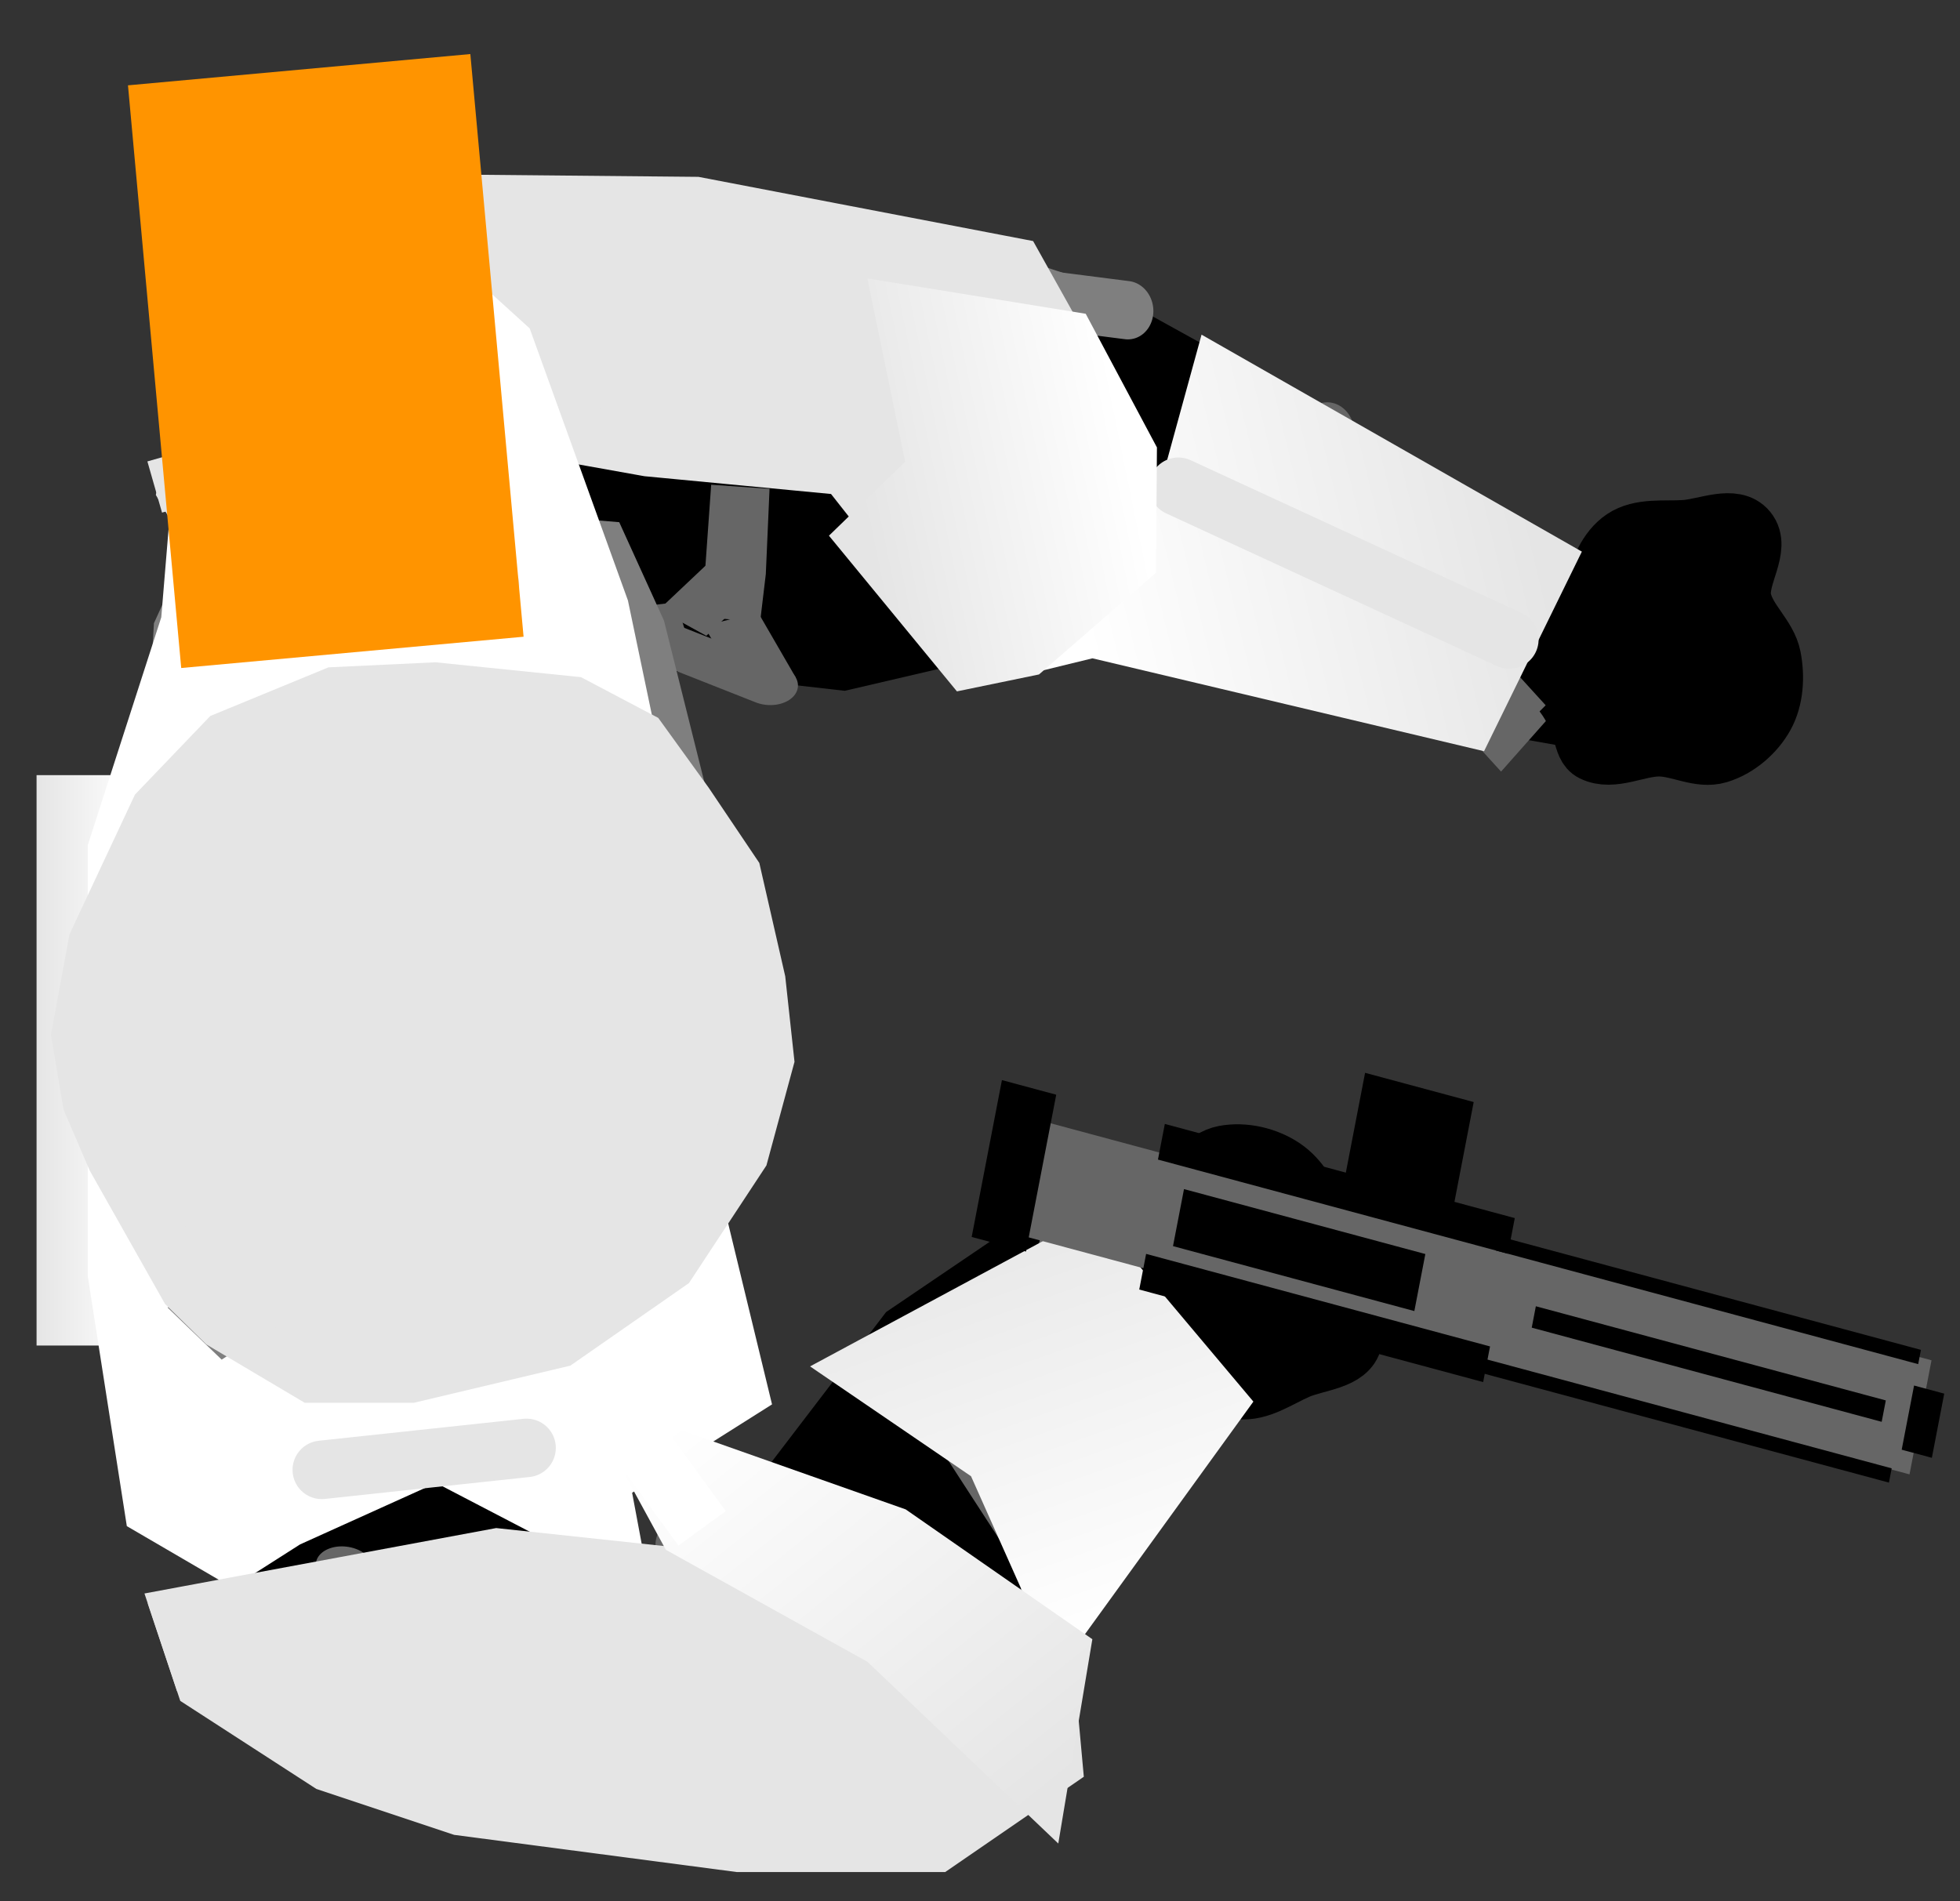 <svg version="1.1" width="67" height="65" viewBox="-1 -1 67 65" xmlns="http://www.w3.org/2000/svg" xmlns:xlink="http://www.w3.org/1999/xlink">
  <rect x="-1" y="-1" width="67" height="65" fill="#333333" stroke="none"/>
  <defs>
    <linearGradient id="grad_1" x2="1">
      <stop offset="0" stop-color="#FFFFFF" stop-opacity="1"/>
      <stop offset="1" stop-color="#E5E5E5" stop-opacity="1"/>
    </linearGradient>
    <linearGradient id="grad_2" x2="1">
      <stop offset="0" stop-color="#FFFFFF" stop-opacity="1"/>
      <stop offset="1" stop-color="#E5E5E5" stop-opacity="1"/>
    </linearGradient>
    <linearGradient id="grad_3" x2="1">
      <stop offset="0" stop-color="#E5E5E5" stop-opacity="1"/>
      <stop offset="1" stop-color="#FFFFFF" stop-opacity="1"/>
    </linearGradient>
    <linearGradient id="grad_4" x2="1">
      <stop offset="0" stop-color="#E5E5E5" stop-opacity="1"/>
      <stop offset="1" stop-color="#FFFFFF" stop-opacity="1"/>
    </linearGradient>
    <linearGradient id="grad_5" y2="1">
      <stop offset="0" stop-color="#E5E5E5" stop-opacity="1"/>
      <stop offset="1" stop-color="#FFFFFF" stop-opacity="1"/>
    </linearGradient>
    <linearGradient id="grad_6" y2="1">
      <stop offset="0" stop-color="#E5E5E5" stop-opacity="1"/>
      <stop offset="1" stop-color="#FFFFFF" stop-opacity="1"/>
    </linearGradient>
    <linearGradient id="grad_7" x2="1">
      <stop offset="0" stop-color="#E5E5E5" stop-opacity="1"/>
      <stop offset="1" stop-color="#FFFFFF" stop-opacity="1"/>
    </linearGradient>
    <linearGradient id="grad_8" y2="1">
      <stop offset="0" stop-color="#FFFFFF" stop-opacity="1"/>
      <stop offset="1" stop-color="#E5E5E5" stop-opacity="1"/>
    </linearGradient>
    <linearGradient id="grad_9" y2="1">
      <stop offset="0" stop-color="#FFFFFF" stop-opacity="1"/>
      <stop offset="1" stop-color="#E5E5E5" stop-opacity="1"/>
    </linearGradient>
  </defs>
  <!-- Exported by Scratch - http://scratch.mit.edu/ -->
  <g id="ID0.9293869719840586">
    <g id="ID0.14247039007022977">
      <path id="ID0.37114523351192474" fill="none" stroke="#7F7F7F" stroke-width="2" stroke-linecap="round" d="M 255.250 223.250 L 258.750 221.750 Z " transform="matrix(0.888, -0.116, -0.13, -0.992, -165, 259.55)"/>
      <path id="ID0.03274270240217447" fill="#000000" stroke="#000000" stroke-width="2" stroke-linecap="round" d="M 258.750 221.750 L 275.950 210.400 L 275.450 210.100 L 274.250 206 L 271.050 206.900 L 266.150 208.150 L 256.900 212.550 L 251.750 215.250 L 256.250 222.500 Z " transform="matrix(0.888, -0.116, -0.13, -0.992, -165, 259.55)"/>
      <path id="ID0.47358463890850544" fill="none" stroke="#7F7F7F" stroke-width="2" stroke-linecap="round" d="M 256.250 222.500 L 260.500 221.500 " transform="matrix(0.888, -0.116, -0.13, -0.992, -165, 259.55)"/>
      <path id="ID0.07423052238300443" fill="none" stroke="#666666" stroke-width="2" stroke-linecap="round" d="M 267.500 216.500 Z " transform="matrix(0.888, -0.116, -0.13, -0.992, -165, 259.55)"/>
      <path id="ID0.12485550902783871" fill="none" stroke="#666666" stroke-width="2" stroke-linecap="round" d="M 267.500 216.500 L 265.750 209.750 " transform="matrix(0.888, -0.116, -0.13, -0.992, -165, 259.55)"/>
      <path id="ID0.6831944277510047" fill="none" stroke="#666666" stroke-width="2" stroke-linecap="round" d="M 271.750 205 L 274 206.750 Z " transform="matrix(0.888, -0.116, -0.13, -0.992, -165, 259.55)"/>
    </g>
    <path id="ID0.1270430744625628" fill="#000000" stroke="#000000" stroke-width="2" stroke-linecap="round" d="M 241.250 181 C 240.868 179.724 240.166 179.463 240.250 179 C 240.387 178.245 241.304 177.875 241.750 177.250 C 242.140 176.704 242.213 175.903 242.750 175.500 C 243.299 175.088 244.070 174.909 244.750 175 C 245.415 175.089 246.046 175.505 246.500 176 C 247.003 176.549 246.995 177.453 247.500 178 C 248.033 178.577 249.310 178.488 249.500 179.250 C 249.674 179.945 248.713 180.453 248.250 181 C 247.794 181.539 247.415 182.262 246.750 182.500 C 246.118 182.726 245.361 182.528 244.750 182.250 C 243.489 181.677 242.373 180.811 241.250 180 Z " transform="matrix(0.594, -0.804, -0.804, -0.594, 54.65, 324.2)"/>
    <path id="ID0.5488511263392866" fill="none" stroke="#FFFFFF" stroke-width="2" stroke-linecap="round" d="M 230 164.750 L 233 162.500 Z " transform="matrix(0.972, -0.237, 0.237, 0.972, -236.85, -90.55)"/>
    <path id="ID0.7757535208947957" fill="url(#grad_1)" stroke="url(#grad_2)" stroke-width="2" stroke-linecap="round" d="M 239 172.500 L 250.750 178.500 L 254.500 174 L 245.250 165.250 L 242.750 169.750 L 238.750 172.500 Z " transform="matrix(0.972, -0.237, 0.237, 0.972, -236.85, -90.55)"/>
    <path id="ID0.7121986239217222" fill="none" stroke="#E5E5E5" stroke-width="2" stroke-linecap="round" d="M 252.750 176.250 L 243 168.500 " transform="matrix(0.972, -0.237, 0.237, 0.972, -236.85, -90.55)"/>
  </g>
  <g id="ID0.7123596165329218">
    <g id="ID0.27842102153226733">
      <path id="ID0.9092812556773424" fill="none" stroke="#7F7F7F" stroke-width="2" stroke-linecap="round" d="M 210 201.750 L 211.500 205 Z " transform="matrix(0.584, 0.598, 0.81, -0.382, -274.55, -38.4)"/>
      <path id="ID0.07252327119931579" fill="#000000" stroke="#000000" stroke-width="2" stroke-linecap="round" d="M 209.750 198.500 L 211 204.250 L 214 208.500 L 217.250 211.750 L 219.750 214.500 L 223.750 218 L 227 217.500 L 230.500 216.250 L 233.250 213.750 L 233.500 210.500 L 232.250 205.750 L 226 198.750 L 221.750 196 L 216.750 195.250 L 213.500 195.250 L 210.750 196.500 L 209.750 198.500 Z " transform="matrix(0.584, 0.598, 0.81, -0.382, -274.55, -38.4)"/>
      <path id="ID0.9874879629351199" fill="none" stroke="#666666" stroke-width="2" stroke-linecap="round" d="M 220 215.250 L 224.750 214.500 L 231 211.500 " transform="matrix(0.584, 0.598, 0.81, -0.382, -274.55, -38.4)"/>
      <path id="ID0.7177255218848586" fill="none" stroke="#666666" stroke-width="2" stroke-linecap="round" d="M 226 199 L 227.500 202.500 Z " transform="matrix(0.584, 0.598, 0.81, -0.382, -274.55, -38.4)"/>
      <path id="ID0.7820489848963916" fill="none" stroke="#666666" stroke-width="2" stroke-linecap="round" d="M 227.500 202.500 L 226.500 205.500 Z " transform="matrix(0.584, 0.598, 0.81, -0.382, -274.55, -38.4)"/>
      <path id="ID0.07331947470083833" fill="none" stroke="#666666" stroke-width="2" stroke-linecap="round" d="M 226.500 205.500 L 223.250 208 L 228.250 204 Z " transform="matrix(0.584, 0.598, 0.81, -0.382, -274.55, -38.4)"/>
      <path id="ID0.5798701946623623" fill="none" stroke="#666666" stroke-width="2" stroke-linecap="round" d="M 228.250 204 L 231.500 203.250 Z " transform="matrix(0.584, 0.598, 0.81, -0.382, -274.55, -38.4)"/>
      <path id="ID0.7602546201087534" fill="none" stroke="#666666" stroke-width="2" stroke-linecap="round" d="M 231.500 203.250 L 226.250 200.500 " transform="matrix(0.584, 0.598, 0.81, -0.382, -274.55, -38.4)"/>
      <path id="ID0.25665075331926346" fill="none" stroke="#666666" stroke-width="2" stroke-linecap="round" d="M 210.750 202 L 212.500 199.250 Z " transform="matrix(0.584, 0.598, 0.81, -0.382, -274.55, -38.4)"/>
      <path id="ID0.17844787426292896" fill="none" stroke="#666666" stroke-width="2" stroke-linecap="round" d="M 212.500 199.250 L 217.250 196 " transform="matrix(0.584, 0.598, 0.81, -0.382, -274.55, -38.4)"/>
    </g>
    <path id="ID0.7185955042950809" fill="#E5E5E5" stroke="#E5E5E5" stroke-width="2" stroke-linecap="round" d="M 209.500 163 L 213.250 161.250 L 219.500 160.500 L 224.500 162.500 L 231 164.500 L 233 168.500 L 235 168.500 L 238.500 166.500 L 239.500 163.750 L 238 159 L 227.750 154.750 L 218.500 152.750 L 213.250 153.750 L 211 155.750 L 208.750 160.750 Z " transform="matrix(0.979, -0.202, 0.202, 0.979, -231.45, -99.45)"/>
    <path id="ID0.07787397596985102" fill="url(#grad_3)" stroke="url(#grad_4)" stroke-width="2" stroke-linecap="round" d="M 233 162.500 L 233 157 L 238.250 159 L 239.500 163.250 L 238.750 166.750 L 234.750 169 L 232.750 169 L 230.250 164.250 Z " transform="matrix(0.979, -0.202, 0.202, 0.979, -229.9, -96.9)"/>
  </g>
  <g id="ID0.19291222700849175">
    <g id="ID0.14247039007022977">
      <path id="ID0.37114523351192474" fill="none" stroke="#7F7F7F" stroke-width="2" stroke-linecap="round" d="M 258.750 221.750 Z " transform="matrix(0.842, -0.305, 0.34, 0.94, -263.8, -69.05)"/>
      <path id="ID0.03274270240217447" fill="#000000" stroke="#000000" stroke-width="2" stroke-linecap="round" d="M 257.050 221 L 276.500 212.250 L 276.250 210.750 L 274.250 206 L 270.750 205.750 L 265.250 207 L 256.650 211.950 L 251.750 215.250 L 257.050 221 Z " transform="matrix(0.842, -0.305, 0.34, 0.94, -263.8, -69.05)"/>
      <path id="ID0.03397843614220619" fill="none" stroke="#666666" stroke-width="2" stroke-linecap="round" d="M 254.500 211.250 L 257 214.500 L 258 218.500 " transform="matrix(0.842, -0.305, 0.34, 0.94, -263.8, -69.05)"/>
      <path id="ID0.07423052238300443" fill="none" stroke="#666666" stroke-width="2" stroke-linecap="round" d="M 265.250 219 L 267.500 216.500 Z " transform="matrix(0.842, -0.305, 0.34, 0.94, -263.8, -69.05)"/>
      <path id="ID0.12485550902783871" fill="none" stroke="#666666" stroke-width="2" stroke-linecap="round" d="M 267.500 216.500 L 265.750 209.750 " transform="matrix(0.842, -0.305, 0.34, 0.94, -263.8, -69.05)"/>
      <path id="ID0.6831944277510047" fill="none" stroke="#666666" stroke-width="2" stroke-linecap="round" d="M 271.750 205 L 274 206.750 Z " transform="matrix(0.842, -0.305, 0.34, 0.94, -263.8, -69.05)"/>
      <path id="ID0.10246130172163248" fill="none" stroke="#666666" stroke-width="2" stroke-linecap="round" d="M 274 206.750 L 275.750 211 " transform="matrix(0.842, -0.305, 0.34, 0.94, -263.8, -69.05)"/>
    </g>
    <path id="ID0.1270430744625628" fill="#000000" stroke="#000000" stroke-width="2" stroke-linecap="round" d="M 241.250 181 C 240.868 179.724 240.166 179.463 240.250 179 C 240.387 178.245 241.304 177.875 241.750 177.250 C 242.140 176.704 242.213 175.903 242.750 175.500 C 243.299 175.088 244.070 174.909 244.750 175 C 245.415 175.089 246.046 175.505 246.500 176 C 247.003 176.549 246.995 177.453 247.500 178 C 248.033 178.577 249.310 178.488 249.500 179.250 C 249.674 179.945 248.713 180.453 248.250 181 C 247.794 181.539 247.415 182.262 246.750 182.500 C 246.118 182.726 245.361 182.528 244.750 182.250 C 243.489 181.677 242.373 180.811 241.250 180 Z " transform="matrix(0.897, 0.441, -0.441, 0.897, -99.5, -226)"/>
    <path id="ID0.3276327238418162" fill="url(#grad_5)" stroke="url(#grad_6)" stroke-width="2" stroke-linecap="round" d="M 235.500 192.750 L 240 196.500 L 241.500 187.750 L 235.250 185 L 230.250 192 L 235.500 192.750 Z " transform="matrix(0.897, 0.441, -0.441, 0.897, -93.25, -227.95)"/>
  </g>
  <g id="ID0.2513261758722365">
    <path id="ID0.1140802027657628" fill="url(#grad_7)" stroke="none" d="M 204 171.750 L 207.500 171.750 L 207.500 191.250 L 204 191.250 L 204 171.750 Z " transform="matrix(1, 0, 0, 1, -203.75, -146.25)"/>
    <g id="ID0.2152547389268875">
      <path id="ID0.7656234223395586" fill="#7F7F7F" stroke="#7F7F7F" stroke-width="2" stroke-linecap="round" d="M 223.750 181.500 L 223.250 170 L 224 156.750 L 225.250 154 L 229.250 153.250 L 238.250 154 L 239.500 156.750 L 241.750 165.750 L 241.250 176.250 L 238.250 186 L 226.250 186.750 L 224 185 Z " transform="matrix(1, 0, 0, 1, -218.75, -136.2)"/>
      <path id="ID0.053199516609311104" fill="none" stroke="#7F7F7F" stroke-width="2" stroke-linecap="round" d="M 224 185 L 224 183.250 Z " transform="matrix(1, 0, 0, 1, -208.75, -142.95)"/>
      <path id="ID0.6010205093771219" fill="#FFFFFF" stroke="#FFFFFF" stroke-width="2" stroke-linecap="round" d="M 217.750 192.750 L 222 198.950 L 226.500 199.950 L 228.500 198.950 L 231.500 198 L 230 190 L 234.750 187 L 232.750 178.750 L 232.250 171 L 230 160.250 L 226.750 151.250 L 224 148.750 L 220.500 149.450 L 216.750 151.700 L 216 160.750 L 213.500 168.500 L 213.500 183 L 214.750 191 Z " transform="matrix(1, 0, 0, 1, -210.5, -140.45)"/>
      <path id="ID0.8755844477564096" fill="none" stroke="#FFFFFF" stroke-width="2" stroke-linecap="round" d="M 214.750 191 L 218.500 194.250 " transform="matrix(1, 0, 0, 1, -208.75, -142.95)"/>
    </g>
    <g id="ID0.4468286489136517">
      <path id="ID0.8685327097773552" fill="none" stroke="#7F7F7F" stroke-width="2" stroke-linecap="round" d="M 274.100 205.600 L 272.250 203.350 Z " transform="matrix(1, 0, 0, 0.791, -266.75, -117.65)"/>
      <path id="ID0.5829694462008774" fill="#E5E5E5" stroke="#E5E5E5" stroke-width="2" stroke-linecap="round" d="M 272.250 203.300 L 269.750 197.700 L 268.900 195.200 L 268.500 192.200 L 269.100 188.100 L 271.250 182.300 L 273.600 179.200 L 277.250 177.300 L 280.600 177.100 L 285.250 177.700 L 287.500 179.200 L 289.100 182 L 290.750 185.100 L 291.600 189.800 L 291.900 193.300 L 291 197.500 L 288.500 202.300 L 284.750 205.600 L 279.750 207.100 L 276.500 207.100 L 273.500 204.850 Z " transform="matrix(1, 0, 0, 0.791, -266.75, -117.65)"/>
    </g>
    <path id="ID0.79099415615201" fill="none" stroke="#E5E5E5" stroke-width="2" stroke-linecap="round" d="M 208.750 160.750 L 209.250 162.500 Z " transform="matrix(1, 0, 0, 1, -203.75, -146.25)"/>
    <path id="ID0.39695568615570664" fill="none" stroke="#E5E5E5" stroke-width="2" stroke-linecap="round" d="M 213 165.750 L 219.500 165.250 " transform="matrix(1, 0, 0, 1, -203.75, -146.25)"/>
  </g>
  <g id="ID0.6674290727823973">
    <g id="ID0.27842102153226733">
      <path id="ID0.9092812556773424" fill="none" stroke="#7F7F7F" stroke-width="2" stroke-linecap="round" d="M 210 201.750 L 211.500 205 Z " transform="matrix(0.704, -0.449, 0.702, 0.556, -279.75, 41.15)"/>
      <path id="ID0.07252327119931579" fill="#000000" stroke="#000000" stroke-width="2" stroke-linecap="round" d="M 209.750 198.500 L 211 204.250 L 214 208.500 L 217.250 211.750 L 219.750 214.500 L 223.750 218 L 227 217.500 L 230.500 216.250 L 233.250 213.750 L 233.500 210.500 L 232.250 205.750 L 223.350 202.850 L 221.750 196 L 216.750 195.250 L 213.500 195.250 L 210.750 196.500 L 209.750 198.500 Z " transform="matrix(0.704, -0.449, 0.702, 0.556, -279.75, 41.15)"/>
      <path id="ID0.9874879629351199" fill="none" stroke="#666666" stroke-width="2" stroke-linecap="round" d="M 220 215.250 L 224.750 214.500 L 231 211.500 " transform="matrix(0.704, -0.449, 0.702, 0.556, -279.75, 41.15)"/>
      <path id="ID0.7177255218848586" fill="none" stroke="#666666" stroke-width="2" stroke-linecap="round" d="M 227.500 202.500 Z " transform="matrix(0.704, -0.449, 0.702, 0.556, -279.75, 41.15)"/>
      <path id="ID0.7820489848963916" fill="none" stroke="#666666" stroke-width="2" stroke-linecap="round" d="M 227.500 202.500 L 226.500 205.500 Z " transform="matrix(0.704, -0.449, 0.702, 0.556, -279.75, 41.15)"/>
      <path id="ID0.07331947470083833" fill="none" stroke="#666666" stroke-width="2" stroke-linecap="round" d="M 226.500 205.500 L 223.250 208 L 228.250 204 Z " transform="matrix(0.704, -0.449, 0.702, 0.556, -279.75, 41.15)"/>
      <path id="ID0.5798701946623623" fill="none" stroke="#666666" stroke-width="2" stroke-linecap="round" d="M 228.250 204 L 231.500 203.250 Z " transform="matrix(0.704, -0.449, 0.702, 0.556, -279.75, 41.15)"/>
      <path id="ID0.25665075331926346" fill="none" stroke="#666666" stroke-width="2" stroke-linecap="round" d="M 210.750 202 L 212.500 199.250 Z " transform="matrix(0.704, -0.449, 0.702, 0.556, -279.75, 41.15)"/>
      <path id="ID0.17844787426292896" fill="none" stroke="#666666" stroke-width="2" stroke-linecap="round" d="M 212.500 199.250 L 217.250 196 " transform="matrix(0.704, -0.449, 0.702, 0.556, -279.75, 41.15)"/>
    </g>
    <path id="ID0.4685869007371366" fill="none" stroke="#E5E5E5" stroke-width="2" stroke-linecap="round" d="M 215.250 195 L 222.250 194.250 " transform="matrix(1, 0, 0, 1, -205.25, -145.75)"/>
    <path id="ID0.5411469885148108" fill="none" stroke="#E5E5E5" stroke-width="2" stroke-linecap="round" d="M 210.250 199.250 L 211.250 202.250 Z " transform="matrix(1, 0, 0, 1, -205.25, -145.75)"/>
    <path id="ID0.08395055122673512" fill="#E5E5E5" stroke="#E5E5E5" stroke-width="2" stroke-linecap="round" d="M 211.250 202.250 L 215.500 205 L 220 206.500 L 229.500 207.750 L 236.250 207.750 L 240.250 205 L 240 202.250 L 234.500 197.750 L 227.750 195.250 L 228.250 198.750 L 221.250 198 L 210.500 200 Z " transform="matrix(1, 0, 0, 1, -205.25, -145.75)"/>
    <path id="ID0.2003131634555757" fill="url(#grad_8)" stroke="url(#grad_9)" stroke-width="2" stroke-linecap="round" d="M 227.750 197 L 234.500 200.750 L 239.750 205.750 L 240.500 201.250 L 234.750 197.250 L 226.250 194.250 Z " transform="matrix(1, 0, 0, 1, -205.25, -145.75)"/>
    <path id="ID0.8104176558554173" fill="none" stroke="#FFFFFF" stroke-width="2" stroke-linecap="round" d="M 226.250 194.250 L 228.250 197 Z " transform="matrix(1, 0, 0, 1, -205.25, -145.75)"/>
  </g>
  <g id="ID0.001751068513840437">
    <path id="ID0.5001030243001878" fill="#666666" stroke="none" d="M 231.250 178.750 L 269.250 178.750 L 269.250 182.750 L 231.250 182.750 L 231.250 178.750 Z " transform="matrix(0.825, 0.222, -0.188, 0.975, -123.5, -188.55)"/>
    <path id="ID0.7675469988025725" fill="#000000" stroke="none" d="M 268.500 157.250 L 270.750 157.250 L 270.750 162.750 L 268.500 162.750 L 268.500 157.250 Z " transform="matrix(0.825, 0.222, -0.188, 0.975, -158.7, -177)"/>
    <path id="ID0.2516346615739167" fill="#000000" stroke="none" d="M 275.250 157.250 L 289.750 157.250 L 289.750 158.500 L 275.250 158.500 L 275.250 157.250 Z " transform="matrix(0.825, 0.222, -0.188, 0.975, -158.7, -177)"/>
    <path id="ID0.903347207698971" fill="#000000" stroke="none" d="M 275.500 161.750 L 289.750 161.750 L 289.750 163 L 275.500 163 L 275.500 161.750 Z " transform="matrix(0.825, 0.222, -0.188, 0.975, -158.7, -177)"/>
    <path id="ID0.7458858867175877" fill="#000000" stroke="none" d="M 289.250 158 L 306.750 158 L 306.750 158.500 L 289.250 158.500 L 289.250 158 Z " transform="matrix(0.825, 0.222, -0.188, 0.975, -158.7, -177)"/>
    <path id="ID0.7458858867175877" fill="#000000" stroke="none" d="M 289.250 158 L 306.750 158 L 306.750 158.500 L 289.250 158.500 L 289.250 158 Z " transform="matrix(0.825, 0.222, -0.188, 0.975, -159.7, -172.95)"/>
    <path id="ID0.07933818409219384" fill="#000000" stroke="none" d="M 276.500 159.250 L 286.500 159.250 L 286.500 161.250 L 276.500 161.250 L 276.500 159.250 Z " transform="matrix(0.825, 0.222, -0.188, 0.975, -158.7, -177)"/>
    <path id="ID0.07934653153643012" fill="#000000" stroke="none" d="M 291.250 160 L 305.750 160 L 305.750 160.750 L 291.250 160.750 L 291.250 160 Z " transform="matrix(0.825, 0.222, -0.188, 0.975, -158.7, -177)"/>
    <path id="ID0.04481094982475042" fill="#000000" stroke="none" d="M 282.750 153.750 L 287.250 153.750 L 287.250 157.500 L 282.750 157.500 L 282.750 153.750 Z " transform="matrix(0.825, 0.222, -0.188, 0.975, -158.7, -177)"/>
    <path id="ID0.521635820157826" fill="#000000" stroke="none" d="M 306.750 159.250 L 308 159.250 L 308 161.500 L 306.750 161.500 L 306.750 159.250 Z " transform="matrix(0.825, 0.222, -0.188, 0.975, -158.7, -177)"/>
  </g>
  <path id="ID0.9978012037463486" fill="#FF9400" stroke="none" d="M 231.250 147.250 L 243 147.250 L 243 167.250 L 231.250 167.250 L 231.250 147.250 Z " transform="matrix(0.996, -0.091, 0.091, 0.996, -240.35, -123.7)"/>
</svg>